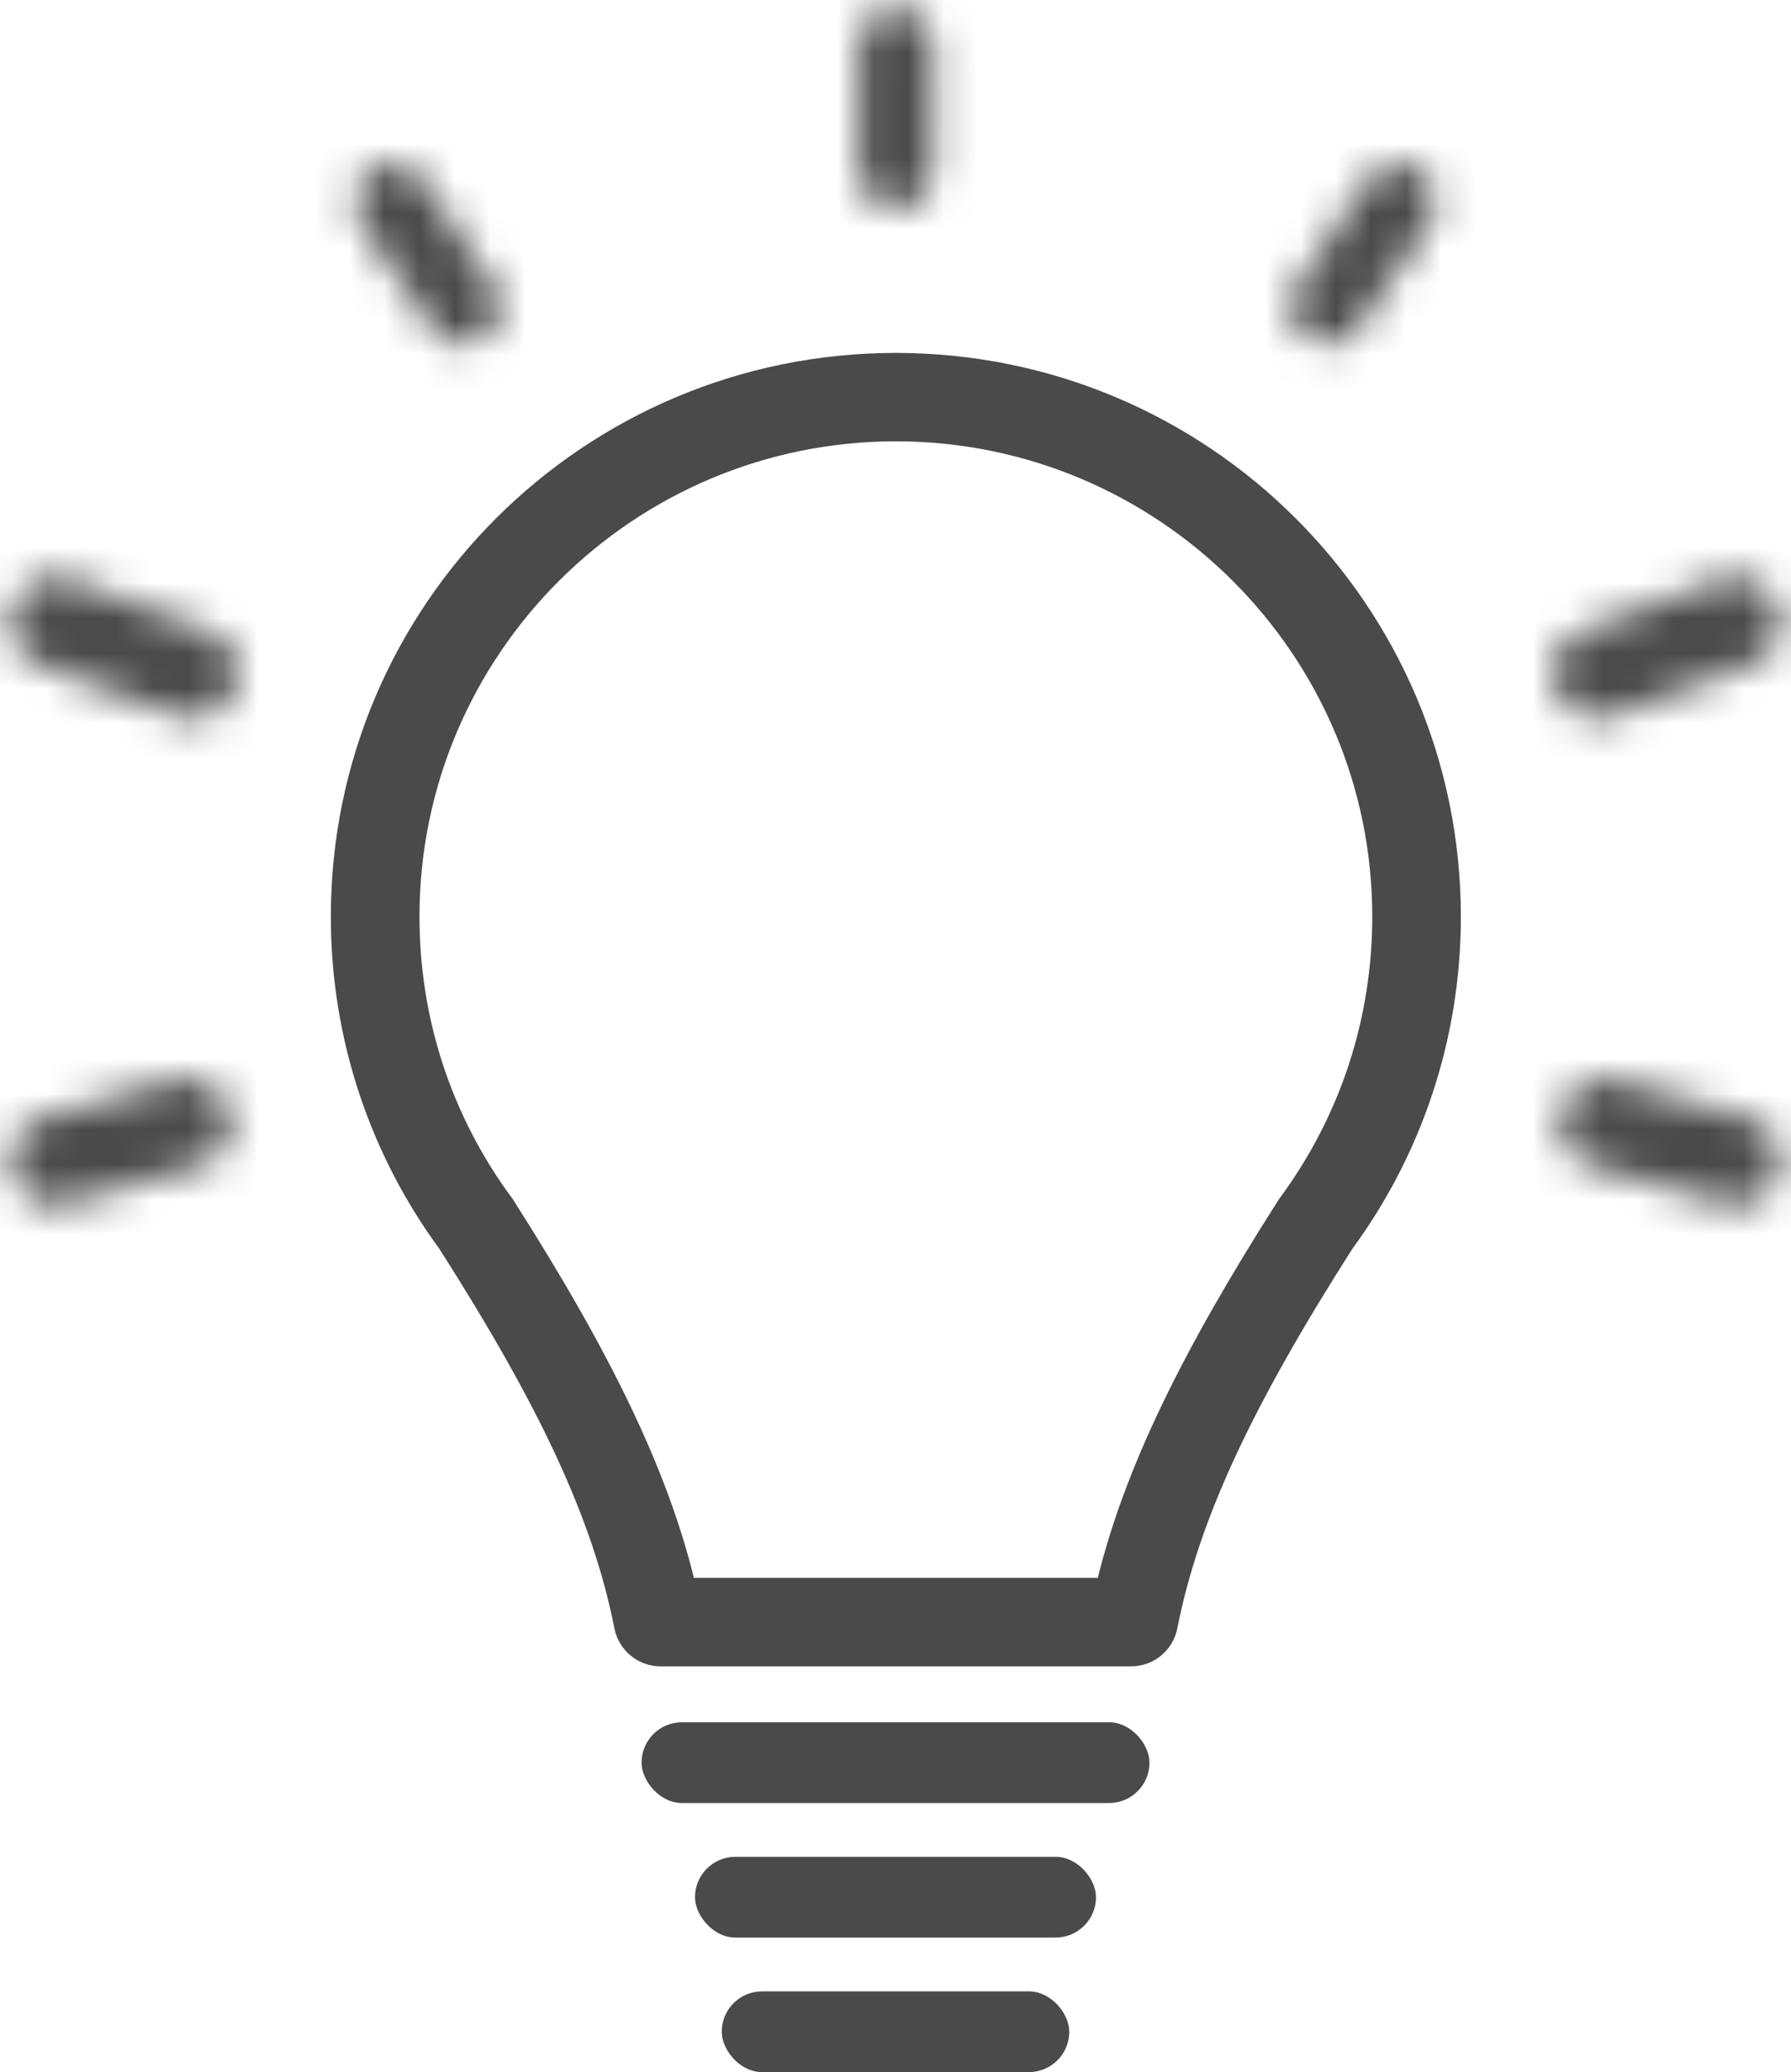 <?xml version="1.0" encoding="UTF-8" standalone="no"?>
<svg width="51px" height="59px" viewBox="0 0 51 59" version="1.1" xmlns="http://www.w3.org/2000/svg" xmlns:xlink="http://www.w3.org/1999/xlink">
    <!-- Generator: Sketch 49 (51002) - http://www.bohemiancoding.com/sketch -->
    <title>Group 16</title>
    <desc>Created with Sketch.</desc>
    <defs>
        <path d="M16.376,0.088 C25.262,0.088 32.465,7.274 32.465,16.139 C32.465,19.678 31.317,22.949 29.372,25.602 C26.543,30.04 25.01,33.269 24.39,36.406 C24.266,37.034 23.717,37.485 23.076,37.485 L9.676,37.485 C9.037,37.485 8.486,37.032 8.362,36.406 C7.743,33.269 6.21,30.04 3.38,25.602 C1.436,22.949 0.287,19.678 0.287,16.139 C0.287,7.274 7.49,0.088 16.376,0.088 Z M16.376,2.605 C8.896,2.605 2.811,8.677 2.811,16.139 C2.811,19.03 3.712,21.789 5.418,24.116 L5.466,24.182 L5.51,24.251 C8.292,28.614 9.862,31.889 10.626,34.967 L22.126,34.967 C22.891,31.889 24.46,28.614 27.243,24.251 L27.286,24.182 L27.335,24.116 C29.04,21.789 29.942,19.03 29.942,16.139 C29.942,8.677 23.856,2.605 16.376,2.605 Z" id="path-1"></path>
        <path d="M1.155,0.214 C1.737,0.216 2.208,0.695 2.208,1.286 L2.208,4.86 C2.208,5.452 1.735,5.933 1.152,5.933 C0.568,5.933 0.095,5.452 0.095,4.86 L0.095,1.286 C0.095,0.695 0.567,0.216 1.148,0.214 L1.155,0.214 Z" id="path-3"></path>
        <path d="M3.297,0.046 C3.506,0.046 3.717,0.11 3.901,0.244 C4.379,0.59 4.496,1.273 4.161,1.768 L2.142,4.757 C1.936,5.061 1.609,5.224 1.276,5.224 C1.066,5.224 0.855,5.159 0.671,5.026 C0.193,4.679 0.077,3.996 0.411,3.501 L2.43,0.512 C2.636,0.208 2.963,0.046 3.297,0.046 Z" id="path-5"></path>
        <path d="M5.307,0.311 C5.825,0.311 6.311,0.639 6.499,1.167 C6.738,1.841 6.399,2.586 5.741,2.832 L1.771,4.313 C1.629,4.366 1.482,4.392 1.338,4.392 C0.82,4.392 0.334,4.064 0.147,3.536 C-0.093,2.862 0.247,2.116 0.904,1.871 L4.874,0.39 C5.017,0.337 5.164,0.311 5.307,0.311 Z" id="path-7"></path>
        <path d="M1.467,0.035 C1.571,0.035 1.676,0.05 1.78,0.079 L5.666,1.183 C6.31,1.366 6.693,2.068 6.52,2.75 C6.376,3.322 5.888,3.699 5.355,3.699 C5.251,3.699 5.146,3.685 5.041,3.655 L1.155,2.551 C0.512,2.368 0.129,1.667 0.302,0.984 C0.446,0.413 0.934,0.035 1.467,0.035 Z" id="path-9"></path>
        <path d="M3.297,0.046 C3.506,0.046 3.717,0.11 3.901,0.244 C4.379,0.59 4.496,1.273 4.161,1.768 L2.142,4.757 C1.936,5.061 1.609,5.224 1.276,5.224 C1.066,5.224 0.855,5.159 0.671,5.026 C0.193,4.679 0.077,3.996 0.411,3.501 L2.43,0.512 C2.636,0.208 2.963,0.046 3.297,0.046 Z" id="path-11"></path>
        <path d="M5.307,0.311 C5.825,0.311 6.311,0.639 6.499,1.167 C6.738,1.841 6.399,2.586 5.741,2.832 L1.771,4.313 C1.629,4.366 1.482,4.392 1.338,4.392 C0.82,4.392 0.334,4.064 0.147,3.536 C-0.093,2.862 0.247,2.116 0.904,1.871 L4.874,0.39 C5.017,0.337 5.164,0.311 5.307,0.311 Z" id="path-13"></path>
        <path d="M1.467,0.035 C1.571,0.035 1.676,0.05 1.78,0.079 L5.666,1.183 C6.31,1.366 6.693,2.068 6.52,2.75 C6.376,3.322 5.888,3.699 5.355,3.699 C5.251,3.699 5.146,3.685 5.041,3.655 L1.155,2.551 C0.512,2.368 0.129,1.667 0.302,0.984 C0.446,0.413 0.934,0.035 1.467,0.035 Z" id="path-15"></path>
    </defs>
    <g id="Page-1" stroke="none" stroke-width="1" fill="none" fill-rule="evenodd">
        <g id="Group-16" transform="translate(-1, 0)">
            <g id="Group-15" transform="translate(10.134, 9.961)">
                <mask id="mask-2" fill="white">
                    <use xlink:href="#path-1"></use>
                </mask>
                <use id="Clip-14" fill="#4A4A4A" xlink:href="#path-1"></use>
            </g>
            <rect id="Rectangle-19" fill="#4A4A4A" x="19.269" y="49.039" width="14.463" height="2.299" rx="1.149"></rect>
            <rect id="Rectangle-19" fill="#4A4A4A" x="20.791" y="52.87" width="11.418" height="2.299" rx="1.149"></rect>
            <rect id="Rectangle-19" fill="#4A4A4A" x="21.552" y="56.701" width="9.896" height="2.299" rx="1.149"></rect>
            <g id="Group-18" transform="translate(25.358, 0)">
                <mask id="mask-4" fill="white">
                    <use xlink:href="#path-3"></use>
                </mask>
                <g id="Clip-17"></g>
                <polygon id="Fill-16" fill="#4A4A4A" mask="url(#mask-4)" points="-1.898 -1.813 4.201 -1.813 4.201 7.959 -1.898 7.959"></polygon>
            </g>
            <g id="Group-21" transform="translate(37.537, 4.597)">
                <mask id="mask-6" fill="white">
                    <use xlink:href="#path-5"></use>
                </mask>
                <g id="Clip-20"></g>
                <polygon id="Fill-19" fill="#4A4A4A" mask="url(#mask-6)" points="-1.773 -2.023 6.345 -2.023 6.345 7.293 -1.773 7.293"></polygon>
            </g>
            <g id="Group-24" transform="translate(45.149, 16.091)">
                <mask id="mask-8" fill="white">
                    <use xlink:href="#path-7"></use>
                </mask>
                <g id="Clip-23"></g>
                <polygon id="Fill-22" fill="#4A4A4A" mask="url(#mask-8)" points="-2.322 -2.144 8.967 -2.144 8.967 6.847 -2.322 6.847"></polygon>
            </g>
            <g id="Group-27" transform="translate(45.149, 30.649)">
                <mask id="mask-10" fill="white">
                    <use xlink:href="#path-9"></use>
                </mask>
                <g id="Clip-26"></g>
                <polygon id="Fill-25" fill="#4A4A4A" mask="url(#mask-10)" points="-2.018 -2.383 8.84 -2.383 8.84 6.117 -2.018 6.117"></polygon>
            </g>
            <g id="Group-5" transform="translate(7.963, 20.097) scale(-1, 1) translate(-7.963, -20.097) translate(0.463, 4.597)">
                <g id="Group-21">
                    <mask id="mask-12" fill="white">
                        <use xlink:href="#path-11"></use>
                    </mask>
                    <g id="Clip-20"></g>
                    <polygon id="Fill-19" fill="#4A4A4A" mask="url(#mask-12)" points="-1.773 -2.023 6.345 -2.023 6.345 7.293 -1.773 7.293"></polygon>
                </g>
                <g id="Group-24" transform="translate(7.612, 11.494)">
                    <mask id="mask-14" fill="white">
                        <use xlink:href="#path-13"></use>
                    </mask>
                    <g id="Clip-23"></g>
                    <polygon id="Fill-22" fill="#4A4A4A" mask="url(#mask-14)" points="-2.322 -2.144 8.967 -2.144 8.967 6.847 -2.322 6.847"></polygon>
                </g>
                <g id="Group-27" transform="translate(7.612, 26.052)">
                    <mask id="mask-16" fill="white">
                        <use xlink:href="#path-15"></use>
                    </mask>
                    <g id="Clip-26"></g>
                    <polygon id="Fill-25" fill="#4A4A4A" mask="url(#mask-16)" points="-2.018 -2.383 8.84 -2.383 8.84 6.117 -2.018 6.117"></polygon>
                </g>
            </g>
        </g>
    </g>
</svg>